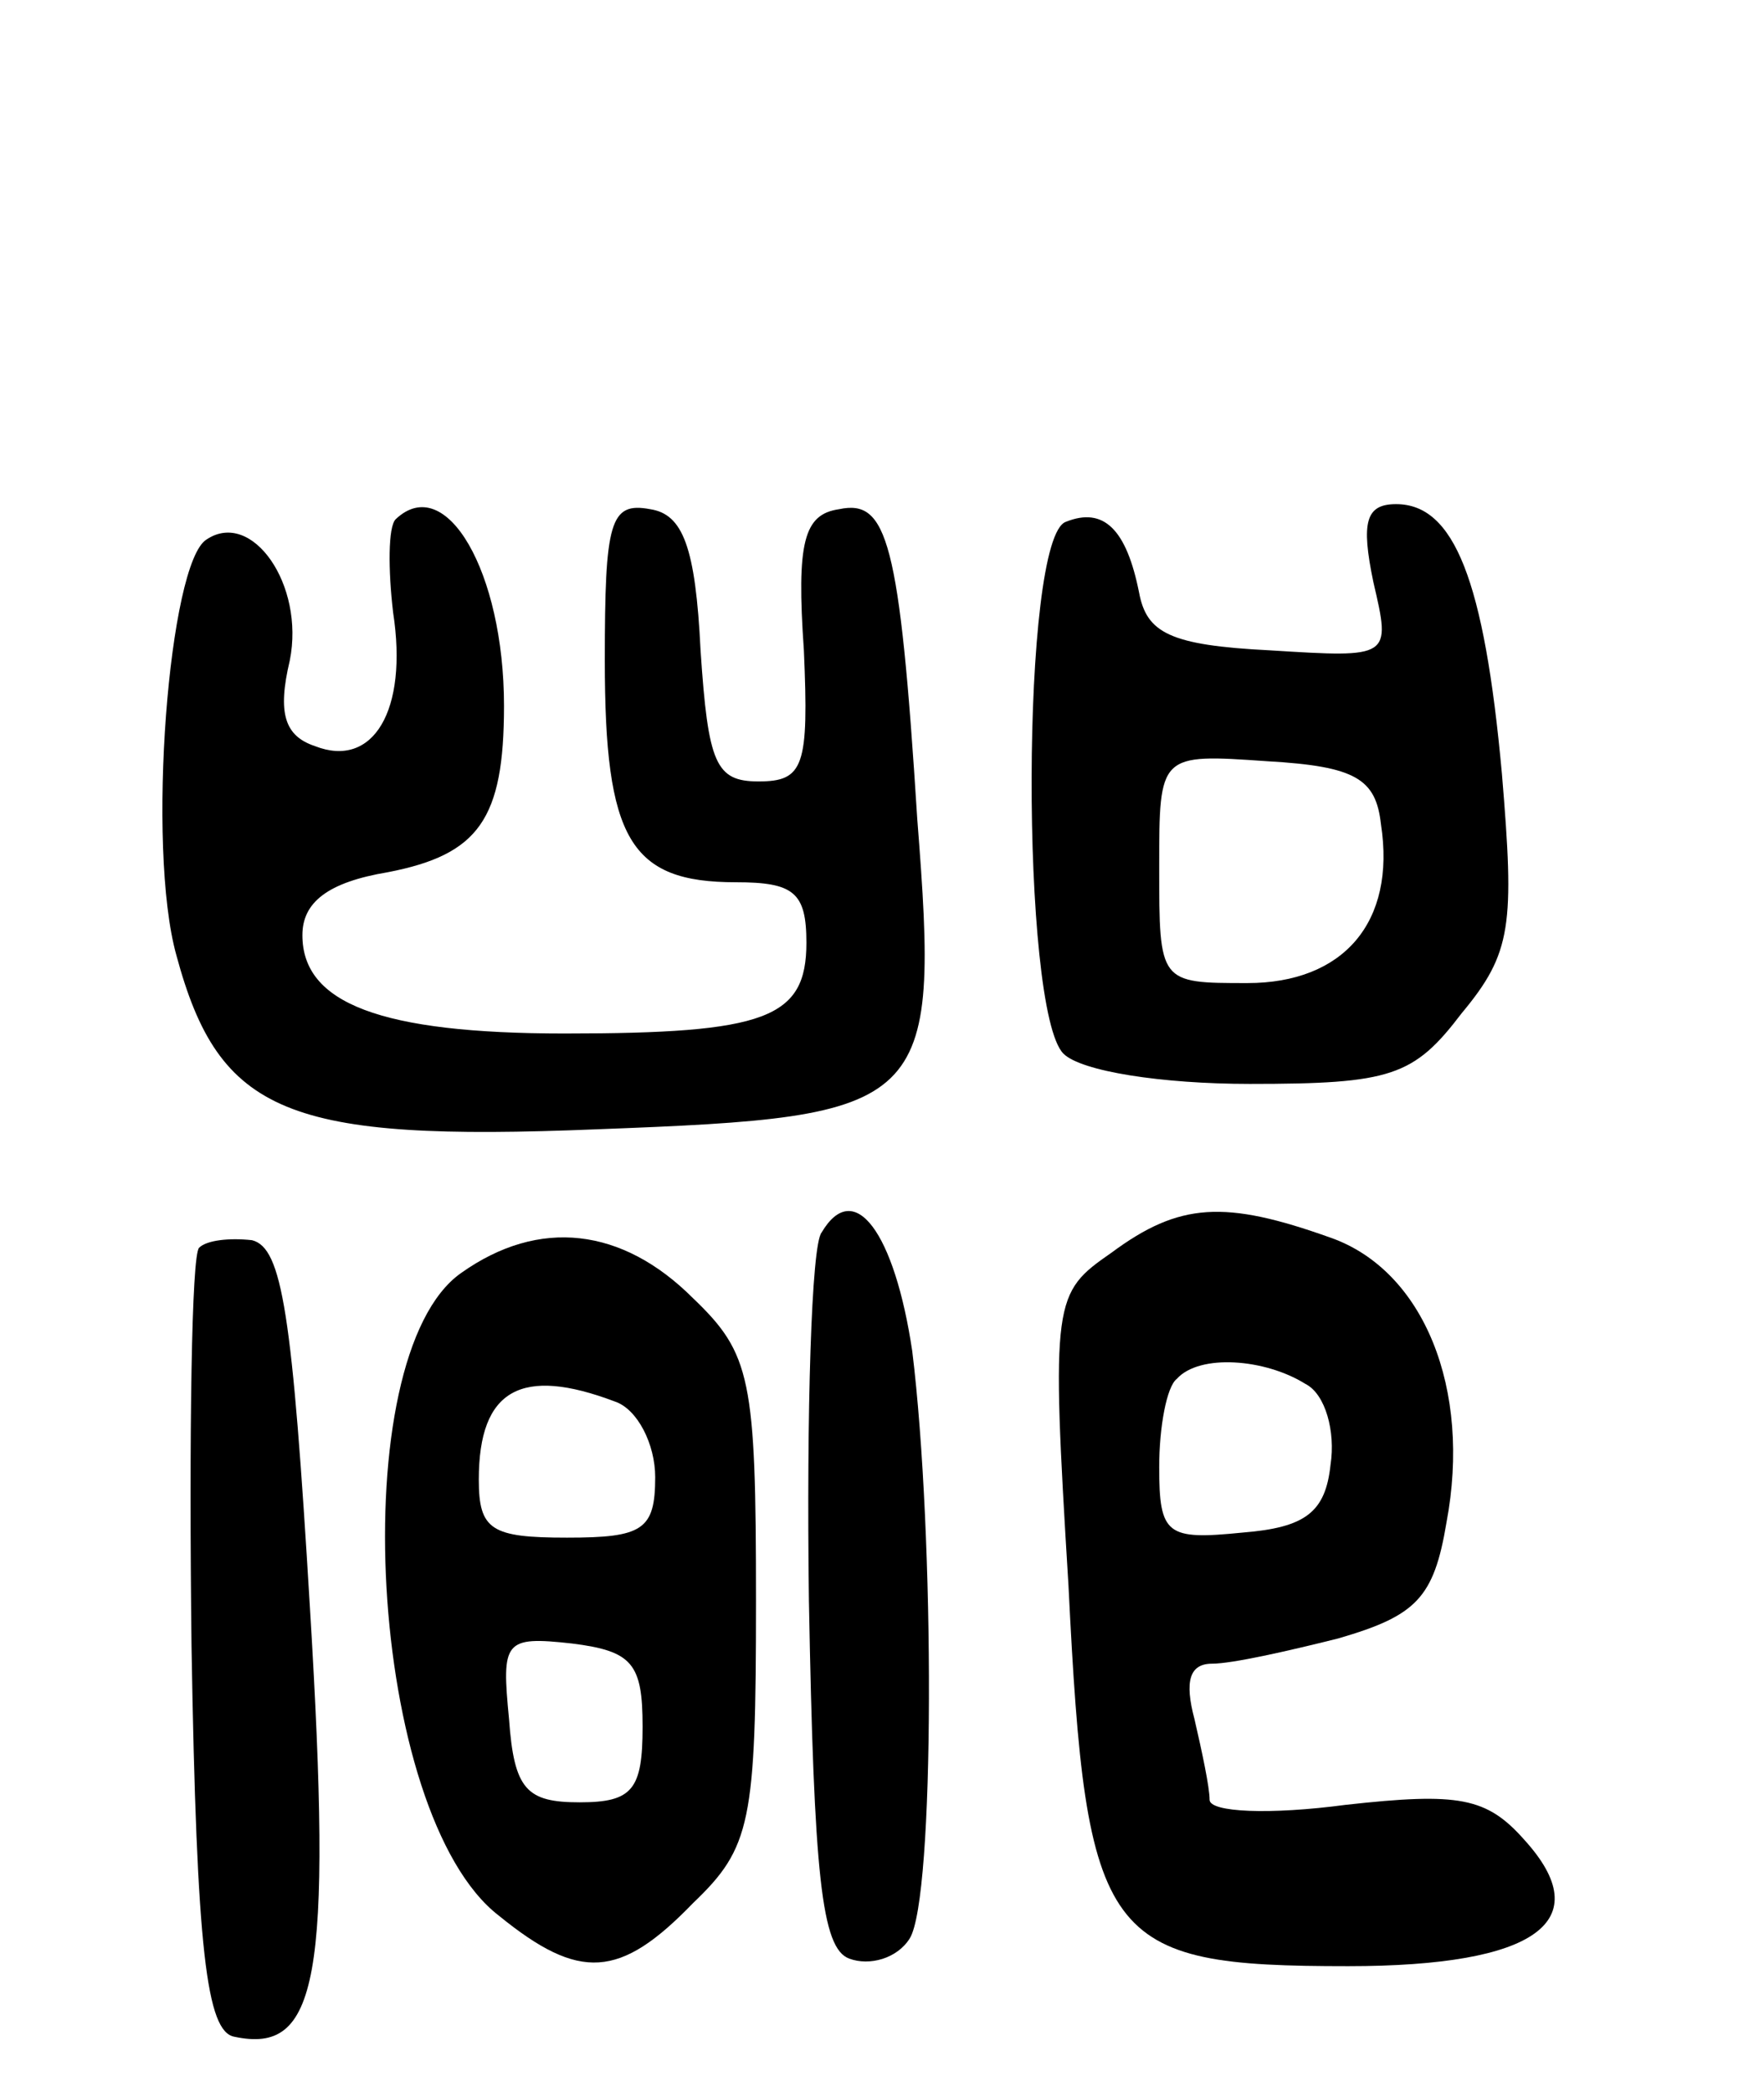 <svg version="1.0" xmlns="http://www.w3.org/2000/svg"
 width="70pt" height="83pt" viewBox="0 0 70 83"
 preserveAspectRatio="xMidYMid meet">
<g transform="translate(0,83) scale(0.1,-0.1)"
fill="#000000" stroke="none">
<path d="M157 624 c-3 -3 -3 -20 -1 -37 6 -39 -8 -62 -31 -53 -12 4 -15 13
-10 34 6 30 -15 60 -33 48 -15 -9 -24 -122 -12 -165 17 -63 44 -74 167 -69
132 5 136 8 127 123 -7 111 -12 127 -31 123 -14 -2 -17 -13 -14 -56 2 -46 0
-52 -18 -52 -17 0 -20 7 -23 52 -2 41 -7 54 -20 56 -16 3 -18 -5 -18 -60 0
-71 10 -88 52 -88 23 0 28 -4 28 -24 0 -30 -16 -36 -96 -36 -73 0 -104 12
-104 39 0 13 10 21 34 25 36 7 46 21 46 66 0 53 -23 93 -43 74z"/>
<path d="M423 623 c-18 -6 -18 -194 -1 -211 7 -7 39 -12 74 -12 56 0 65 3 84
28 20 24 21 35 16 95 -7 77 -19 107 -42 107 -12 0 -14 -7 -9 -31 7 -30 7 -30
-41 -27 -40 2 -49 7 -52 23 -5 25 -14 34 -29 28z m125 -120 c6 -39 -15 -63
-53 -63 -35 0 -35 0 -35 46 0 45 0 45 43 42 35 -2 43 -7 45 -25z"/>
<path d="M326 341 c-4 -5 -6 -71 -5 -146 2 -109 5 -138 16 -142 8 -3 19 0 24
8 10 16 10 160 1 233 -7 47 -23 69 -36 47z"/>
<path d="M441 333 c-23 -16 -24 -18 -17 -132 7 -142 14 -151 111 -151 75 0 99
18 70 50 -15 17 -26 19 -71 14 -30 -4 -54 -3 -54 2 0 5 -3 19 -6 32 -4 15 -2
22 7 22 8 0 30 5 50 10 31 9 38 16 43 46 10 53 -9 100 -46 113 -42 15 -60 14
-87 -6z m77 -52 c8 -4 12 -19 10 -32 -2 -19 -10 -25 -35 -27 -30 -3 -33 -1
-33 26 0 16 3 32 7 35 9 10 35 8 51 -2z"/>
<path d="M79 335 c-3 -3 -4 -74 -3 -158 2 -121 6 -153 17 -155 33 -7 39 22 30
170 -7 117 -11 143 -23 146 -9 1 -18 0 -21 -3z"/>
<path d="M183 325 c-47 -33 -37 -215 15 -255 32 -26 48 -25 77 5 23 22 25 32
25 120 0 88 -2 98 -25 120 -28 28 -61 32 -92 10z m61 -51 c9 -3 16 -17 16 -30
0 -21 -5 -24 -35 -24 -30 0 -35 3 -35 23 0 36 17 45 54 31z m11 -129 c0 -25
-4 -30 -25 -30 -21 0 -26 5 -28 33 -3 31 -2 33 25 30 24 -3 28 -8 28 -33z"/>
</g>
</svg>
